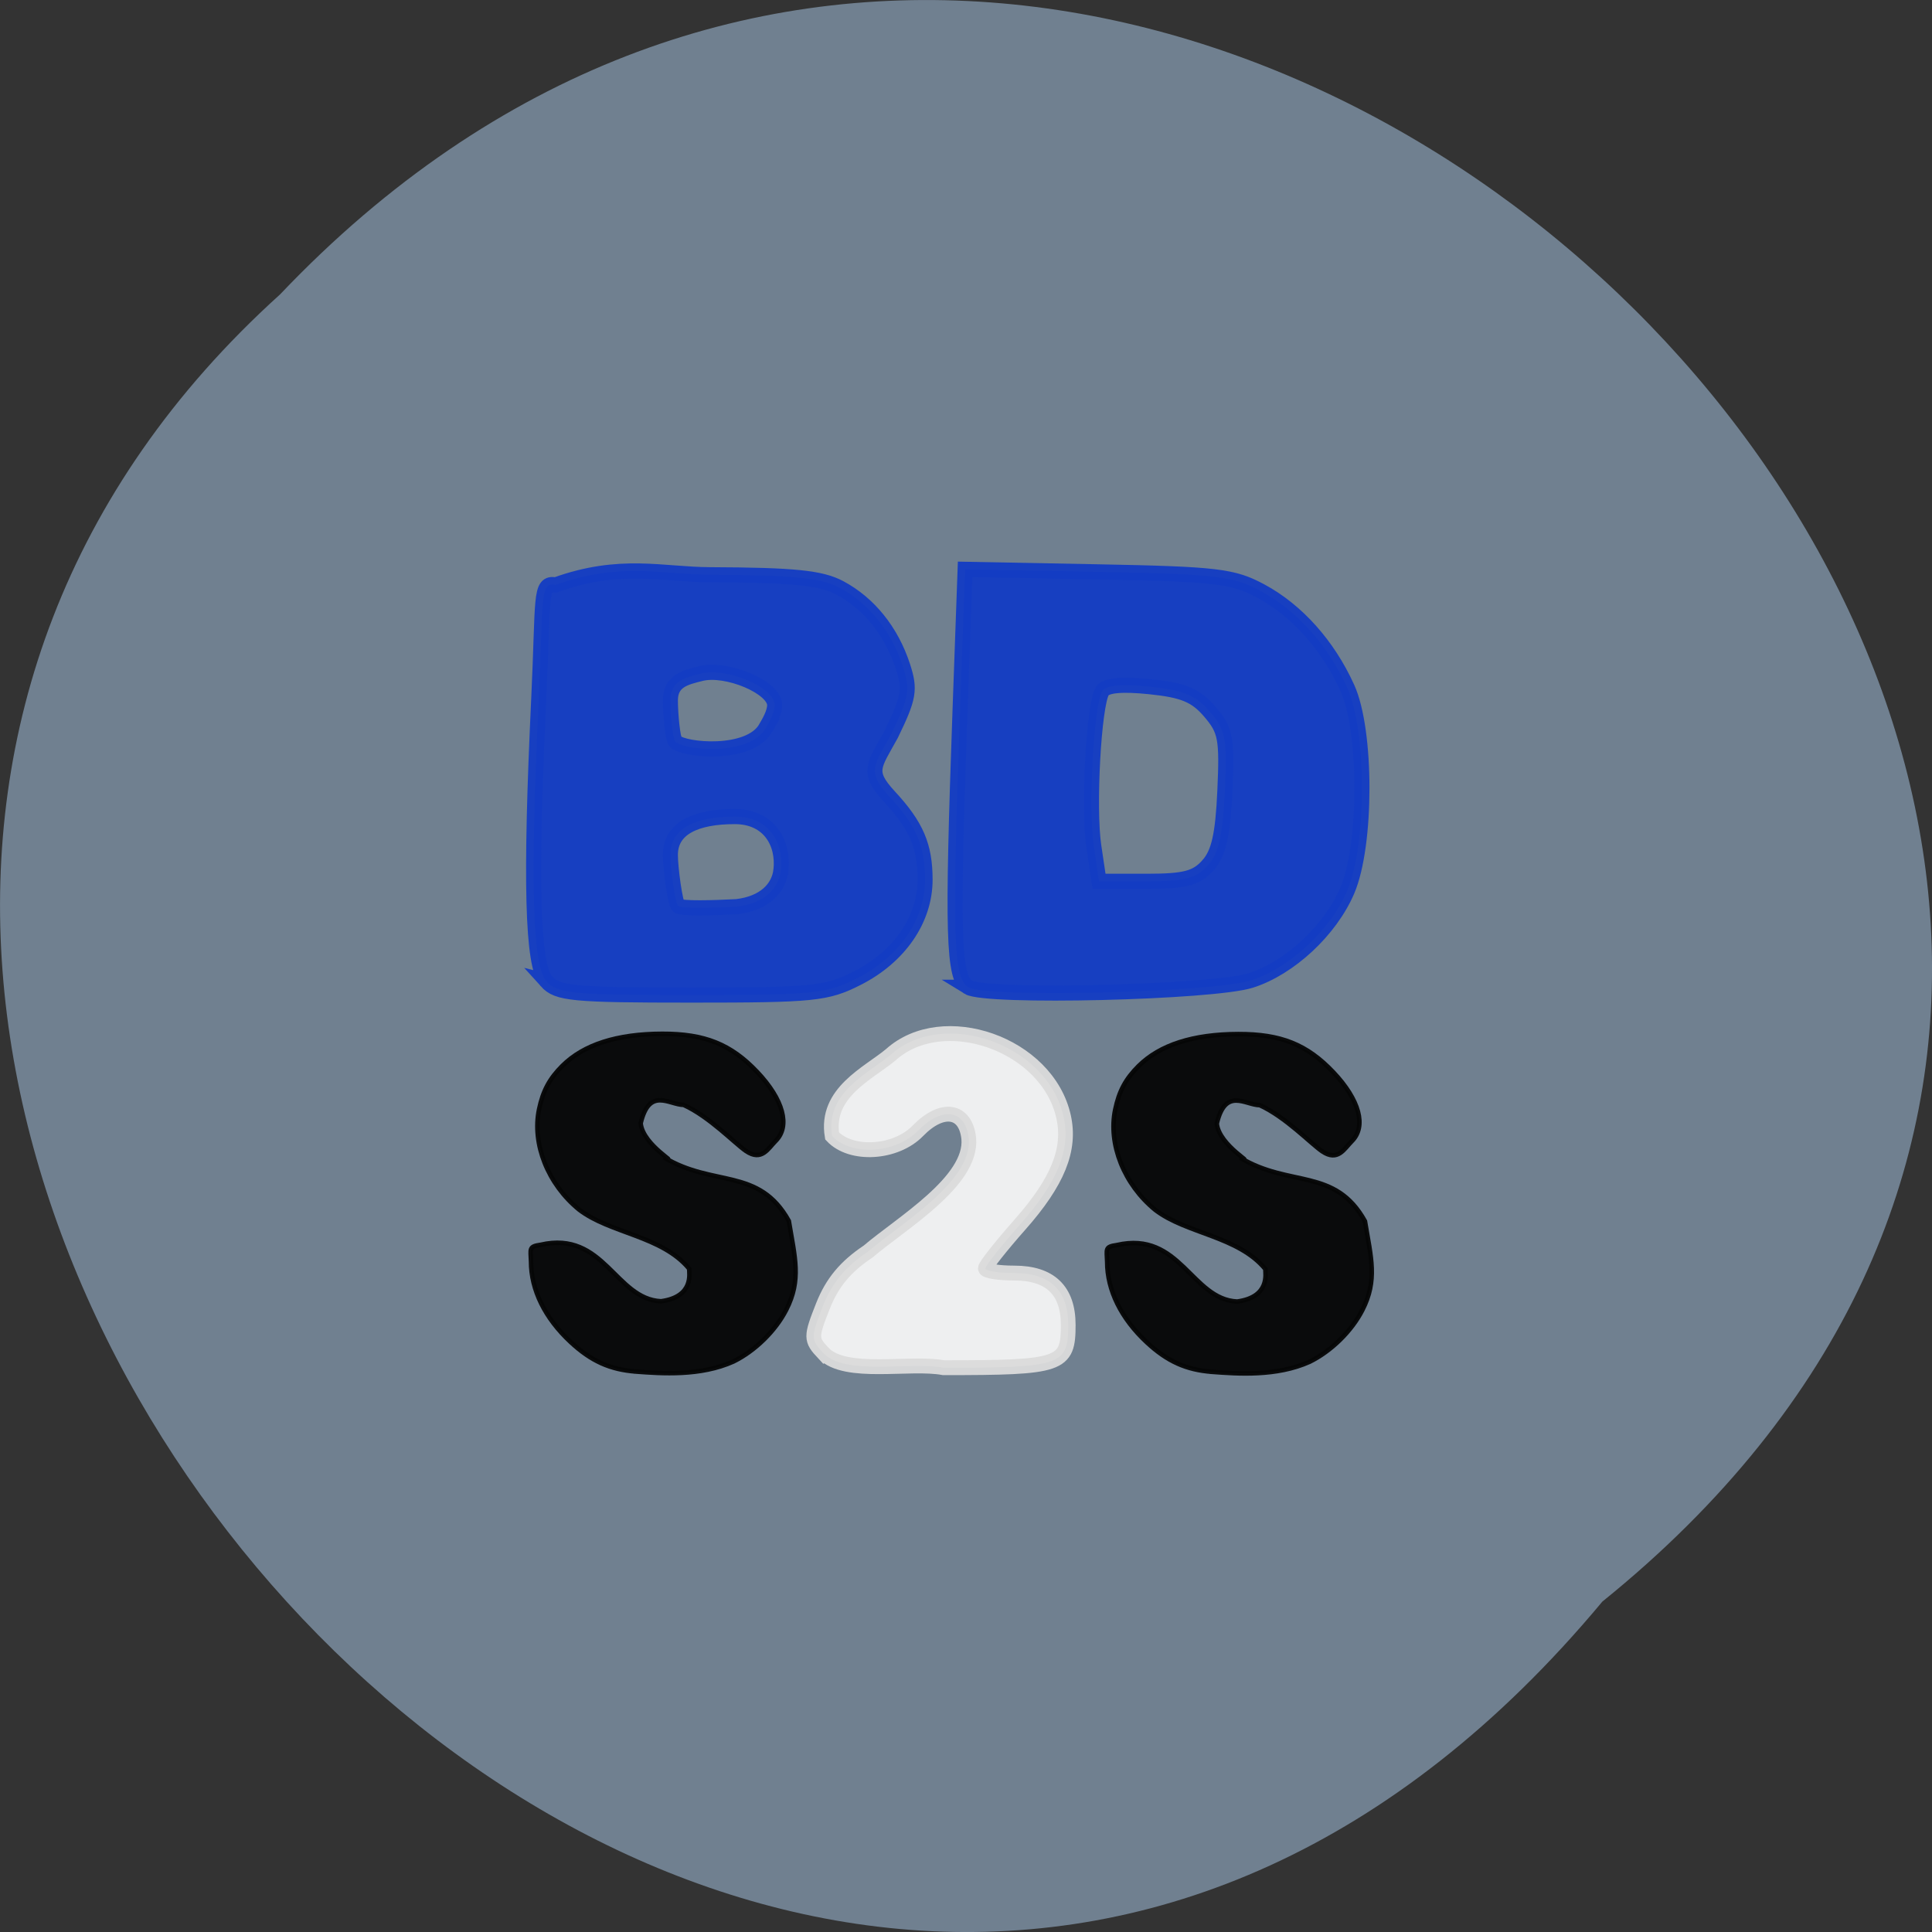 <svg xmlns="http://www.w3.org/2000/svg" xmlns:xlink="http://www.w3.org/1999/xlink" viewBox="0 0 256 256"><rect x="0" y="0" width="256" height="256" fill="#333333" stroke="none"/><defs><path d="m 245.46 129.52 l -97.89 -96.9 c -5.556 -5.502 -16.222 -11.873 -23.7 -14.16 l -39.518 -12.08 c -7.479 -2.286 -18.1 0.391 -23.599 5.948 l -13.441 13.578 c -5.5 5.559 -14.502 14.653 -20 20.21 l -13.44 13.579 c -5.5 5.558 -8.07 16.206 -5.706 23.658 l 12.483 39.39 c 2.363 7.456 8.843 18.06 14.399 23.556 l 97.89 96.9 c 5.558 5.502 14.605 5.455 20.1 -0.101 l 36.26 -36.63 c 5.504 -5.559 14.503 -14.651 20 -20.21 l 36.26 -36.629 c 5.502 -5.56 5.455 -14.606 -0.101 -20.11 z m -178.09 -50.74 c -7.198 0 -13.03 -5.835 -13.03 -13.03 0 -7.197 5.835 -13.03 13.03 -13.03 7.197 0 13.03 5.835 13.03 13.03 -0.001 7.198 -5.836 13.03 -13.03 13.03 z" id="0"/><use id="1" xlink:href="#0"/><clipPath id="2"><use xlink:href="#0"/></clipPath><clipPath clip-path="url(#2)"><use xlink:href="#1"/></clipPath><clipPath clip-path="url(#2)"><use xlink:href="#1"/></clipPath></defs><g fill="#708090" color="#000"><path d="M 212.32,840.15 C 342.21,945 152.05,1134.27 37.11,1013.36 -78.08,909.3 101.7,707.34 212.32,840.15 z" transform="matrix(1 0 0 -1 0 1052.37)"/></g><g transform="matrix(0.919 0 0 0.926 7.342 5.485)"><g fill="#133cc4" stroke="#133cc4" stroke-width="2.169"><path d="m 70.785 134.48 c -2.027 -2.239 -2.352 -14.277 -1.093 -40.511 0.687 -14.318 0.082 -16.639 2.412 -16.193 9.354 -3.348 15.4 -1.476 22.308 -1.455 12.09 0.048 15.967 0.437 18.686 1.877 4.213 2.231 7.436 6.206 9.08 11.201 1.107 3.355 0.917 4.459 -1.687 9.78 -2.494 4.5 -3.577 5.31 -0.234 8.896 3.885 4.168 5.135 7.06 5.135 11.887 0 5.674 -3.694 11.01 -9.73 14.06 -4.466 2.256 -6.277 2.441 -23.959 2.441 -17.15 0 -19.313 -0.205 -20.923 -1.984 z m 33.823 -15.861 c 0.443 -3.895 -1.688 -7.698 -6.656 -7.698 -5.556 0 -9.282 1.628 -9.282 5.488 0 1.925 0.682 6.867 1.106 7.291 0.424 0.424 5.153 0.292 8.458 0.116 3.969 -0.462 6.06 -2.608 6.373 -5.197 z m -2.208 -20.338 c 0.512 -0.873 1.302 -2.205 1.302 -3.31 0 -2.554 -6.939 -5.441 -10.65 -4.51 -2.182 0.548 -4.381 1.017 -4.381 3.841 0 1.924 0.325 5.502 0.723 5.9 1.235 1.235 10.627 2.136 13.01 -1.921 z" opacity="0.95"/><path d="m 131.63 135.35 c -2.197 -1.349 -2.37 -7.205 -1.182 -40.02 l 0.717 -19.785 l 19.08 0.361 c 17.18 0.325 19.525 0.599 23.554 2.75 5.219 2.786 9.699 7.765 12.484 13.873 2.802 6.147 2.799 22.422 -0.005 28.964 -2.433 5.677 -8.32 11.12 -13.94 12.884 -5.507 1.731 -38.2 2.513 -40.708 0.973 z m 34.541 -17.44 c 1.561 -1.725 2.156 -4.322 2.444 -10.663 0.342 -7.536 0.123 -8.681 -2.166 -11.334 -2.023 -2.344 -3.8 -3.079 -8.636 -3.575 -4.062 -0.416 -6.348 -0.206 -6.866 0.633 -1.24 2.01 -2.051 16.686 -1.226 22.19 l 0.754 5.03 h 6.816 c 5.549 0 7.2 -0.424 8.88 -2.28 z" opacity="0.95"/></g><path d="m 110.75 187.72 c -1.861 -1.973 -1.865 -2.285 -0.073 -6.784 1.319 -3.312 3.252 -5.623 6.496 -7.764 4.786 -4.052 15.04 -10.03 14.52 -16.16 -0.427 -4.18 -3.835 -4.702 -7.34 -1.124 -3.197 3.264 -9.62 3.65 -12.363 0.743 -1.044 -6.224 5.241 -8.955 8.457 -11.626 7.496 -6.716 22.556 -1.614 24.913 8.859 1.057 4.696 -0.828 9.313 -6.316 15.476 -2.727 3.062 -4.959 5.868 -4.959 6.236 0 0.368 1.879 0.669 4.176 0.669 5.164 0 7.77 2.49 7.77 7.426 0 5.782 -0.982 6.116 -17.968 6.116 -4.856 -0.905 -14.1 1.206 -17.313 -2.068 z" opacity="0.95" fill="#f5f5f5" stroke="#dcdcdc" stroke-width="2.127"/><g fill="#060606" stroke="#060606" stroke-width="0.647"><path d="m 83.72 190.34 c -3.75 -0.277 -6.486 -1.503 -9.434 -4.226 -3.705 -3.422 -5.714 -7.474 -5.714 -11.523 -0.053 -1.796 -0.372 -2.149 1.384 -2.391 9.152 -2.096 10.764 7.785 17.368 8.08 4.76 -0.655 4.05 -4.01 4.05 -4.656 -3.944 -4.731 -11.369 -5.03 -15.864 -8.456 -4.496 -3.632 -6.82 -9.409 -5.775 -14.355 0.555 -2.627 1.507 -4.39 3.356 -6.217 3.079 -3.041 7.883 -4.573 14.387 -4.589 6.14 -0.015 9.911 1.488 13.711 5.465 3.774 3.95 4.801 7.754 2.665 9.863 -1.085 1.071 -2.01 2.985 -4.288 1.441 -1.667 -1.131 -5.242 -4.895 -8.988 -6.594 -2.068 -0.018 -4.944 -2.613 -6.19 2.632 0.319 3.207 5.874 6.05 3.363 4.88 7.149 4.294 13.68 1.379 17.998 9.09 0.886 5.272 1.833 8.426 -0.366 12.704 -1.55 3.02 -4.513 5.898 -7.622 7.415 -4.775 2.131 -10.378 1.711 -14.04 1.441 z" opacity="0.95"/><path d="m 166.79 190.38 c -3.75 -0.277 -6.486 -1.503 -9.434 -4.226 -3.705 -3.422 -5.714 -7.474 -5.714 -11.523 -0.053 -1.796 -0.372 -2.149 1.384 -2.391 9.152 -2.096 10.764 7.785 17.368 8.08 4.76 -0.655 4.05 -4.01 4.05 -4.656 -3.944 -4.731 -11.369 -5.03 -15.864 -8.456 -4.495 -3.632 -6.82 -9.409 -5.775 -14.355 0.555 -2.627 1.507 -4.39 3.356 -6.217 3.079 -3.041 7.883 -4.573 14.387 -4.589 6.14 -0.015 9.911 1.488 13.711 5.465 3.774 3.95 4.801 7.754 2.665 9.863 -1.085 1.071 -2.01 2.985 -4.288 1.441 -1.667 -1.131 -5.242 -4.895 -8.988 -6.594 -2.068 -0.018 -4.944 -2.613 -6.19 2.632 0.319 3.207 5.874 6.05 3.363 4.88 7.149 4.294 13.68 1.379 17.998 9.09 0.886 5.272 1.833 8.426 -0.366 12.704 -1.55 3.02 -4.513 5.898 -7.622 7.415 -4.775 2.131 -10.378 1.711 -14.04 1.441 z" opacity="0.95"/></g></g></svg>